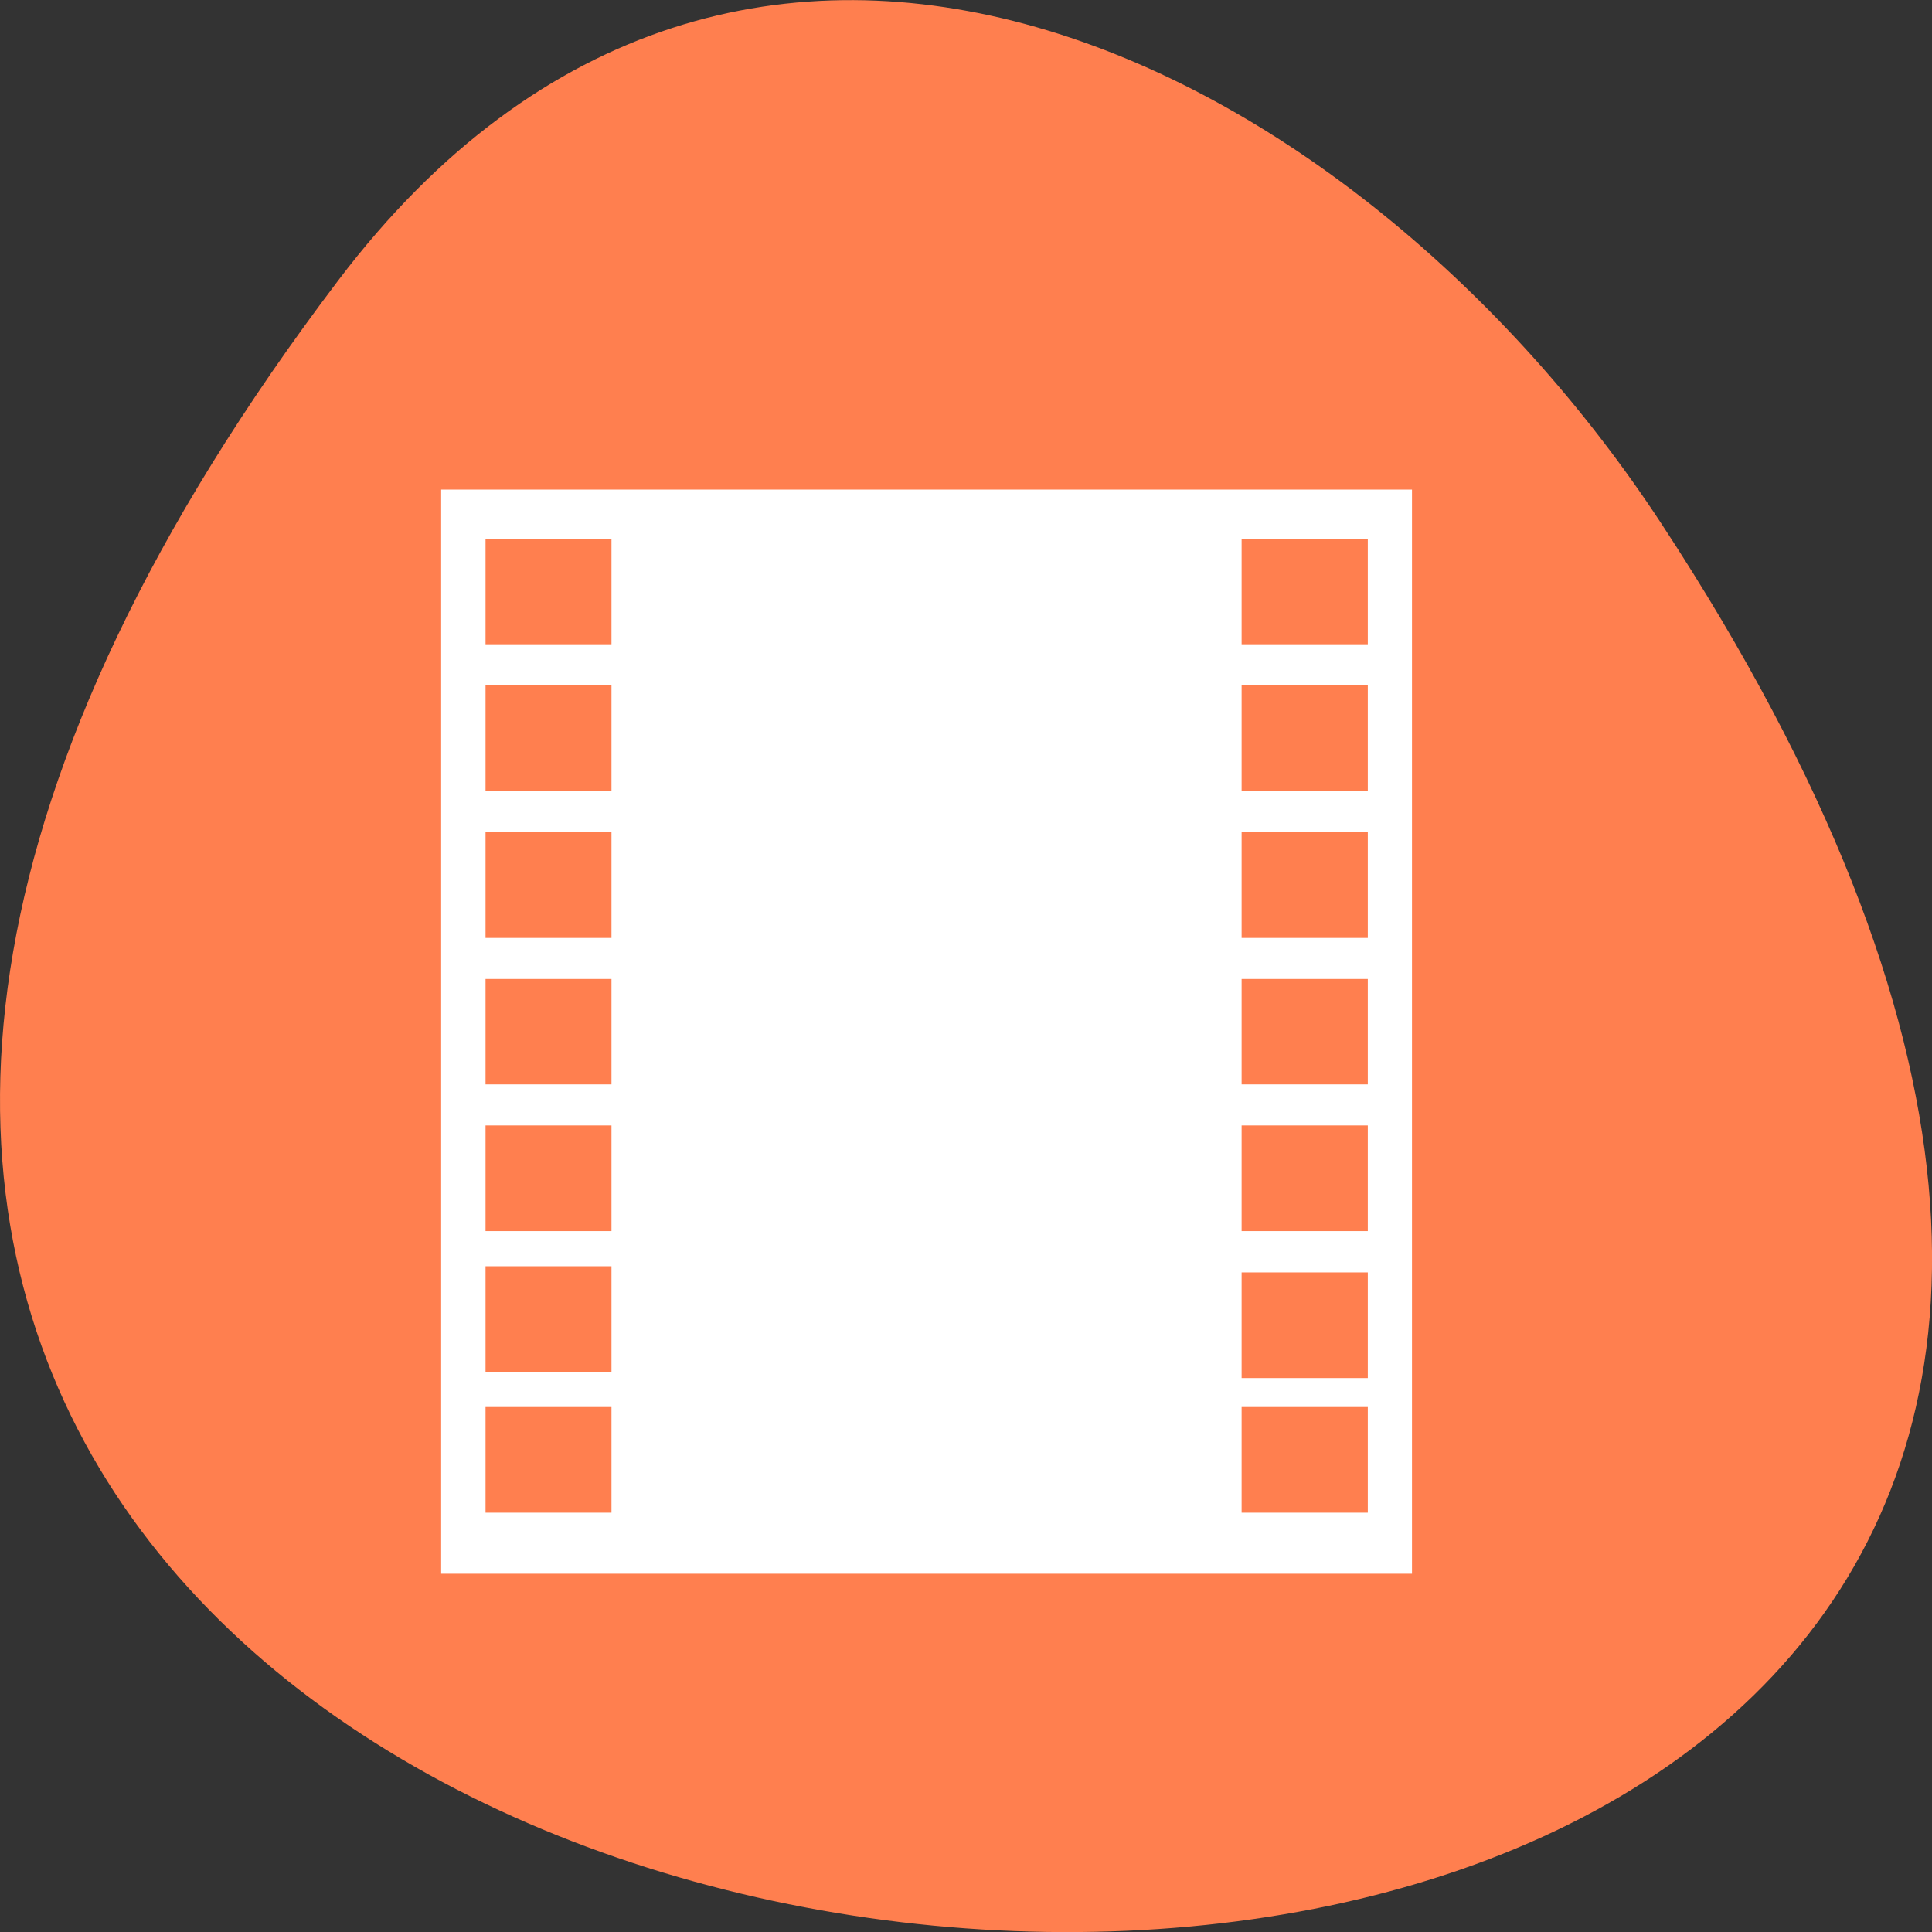 <svg xmlns="http://www.w3.org/2000/svg" viewBox="0 0 32 32"><rect x="0" y="0" width="32" height="32" fill="#333333" stroke="none"/><path d="m 5.605 4.641 c -25.23 33.3 44.2 38.03 21.918 4.04 c -5.078 -7.75 -15.238 -12.855 -21.918 -4.04" fill="#ff7f4f"/><path d="m 23.387 8.109 v 17.957 h -16.08 v -17.957 m 15.348 0.816 h -2.09 v 1.746 h 2.09 m -12.527 -1.746 h -2.086 v 1.746 h 2.086 m 12.527 0.68 h -2.09 v 1.75 h 2.09 m -12.527 -1.75 h -2.086 v 1.75 h 2.086 m 12.527 0.684 h -2.09 v 1.75 h 2.09 m -12.527 -1.75 h -2.086 v 1.75 h 2.086 m 12.527 0.68 h -2.09 v 1.746 h 2.09 m -12.527 -1.746 h -2.086 v 1.746 h 2.086 m 12.527 0.68 h -2.09 v 1.75 h 2.09 m -12.527 -1.75 h -2.086 v 1.75 h 2.086 m 0 0.582 h -2.086 v 1.75 h 2.086 m 12.527 -1.648 h -2.09 v 1.75 h 2.09 m 0 0.48 h -2.09 v 1.75 h 2.09 m -12.527 -1.75 h -2.086 v 1.75 h 2.086" fill="#fff"/></svg>